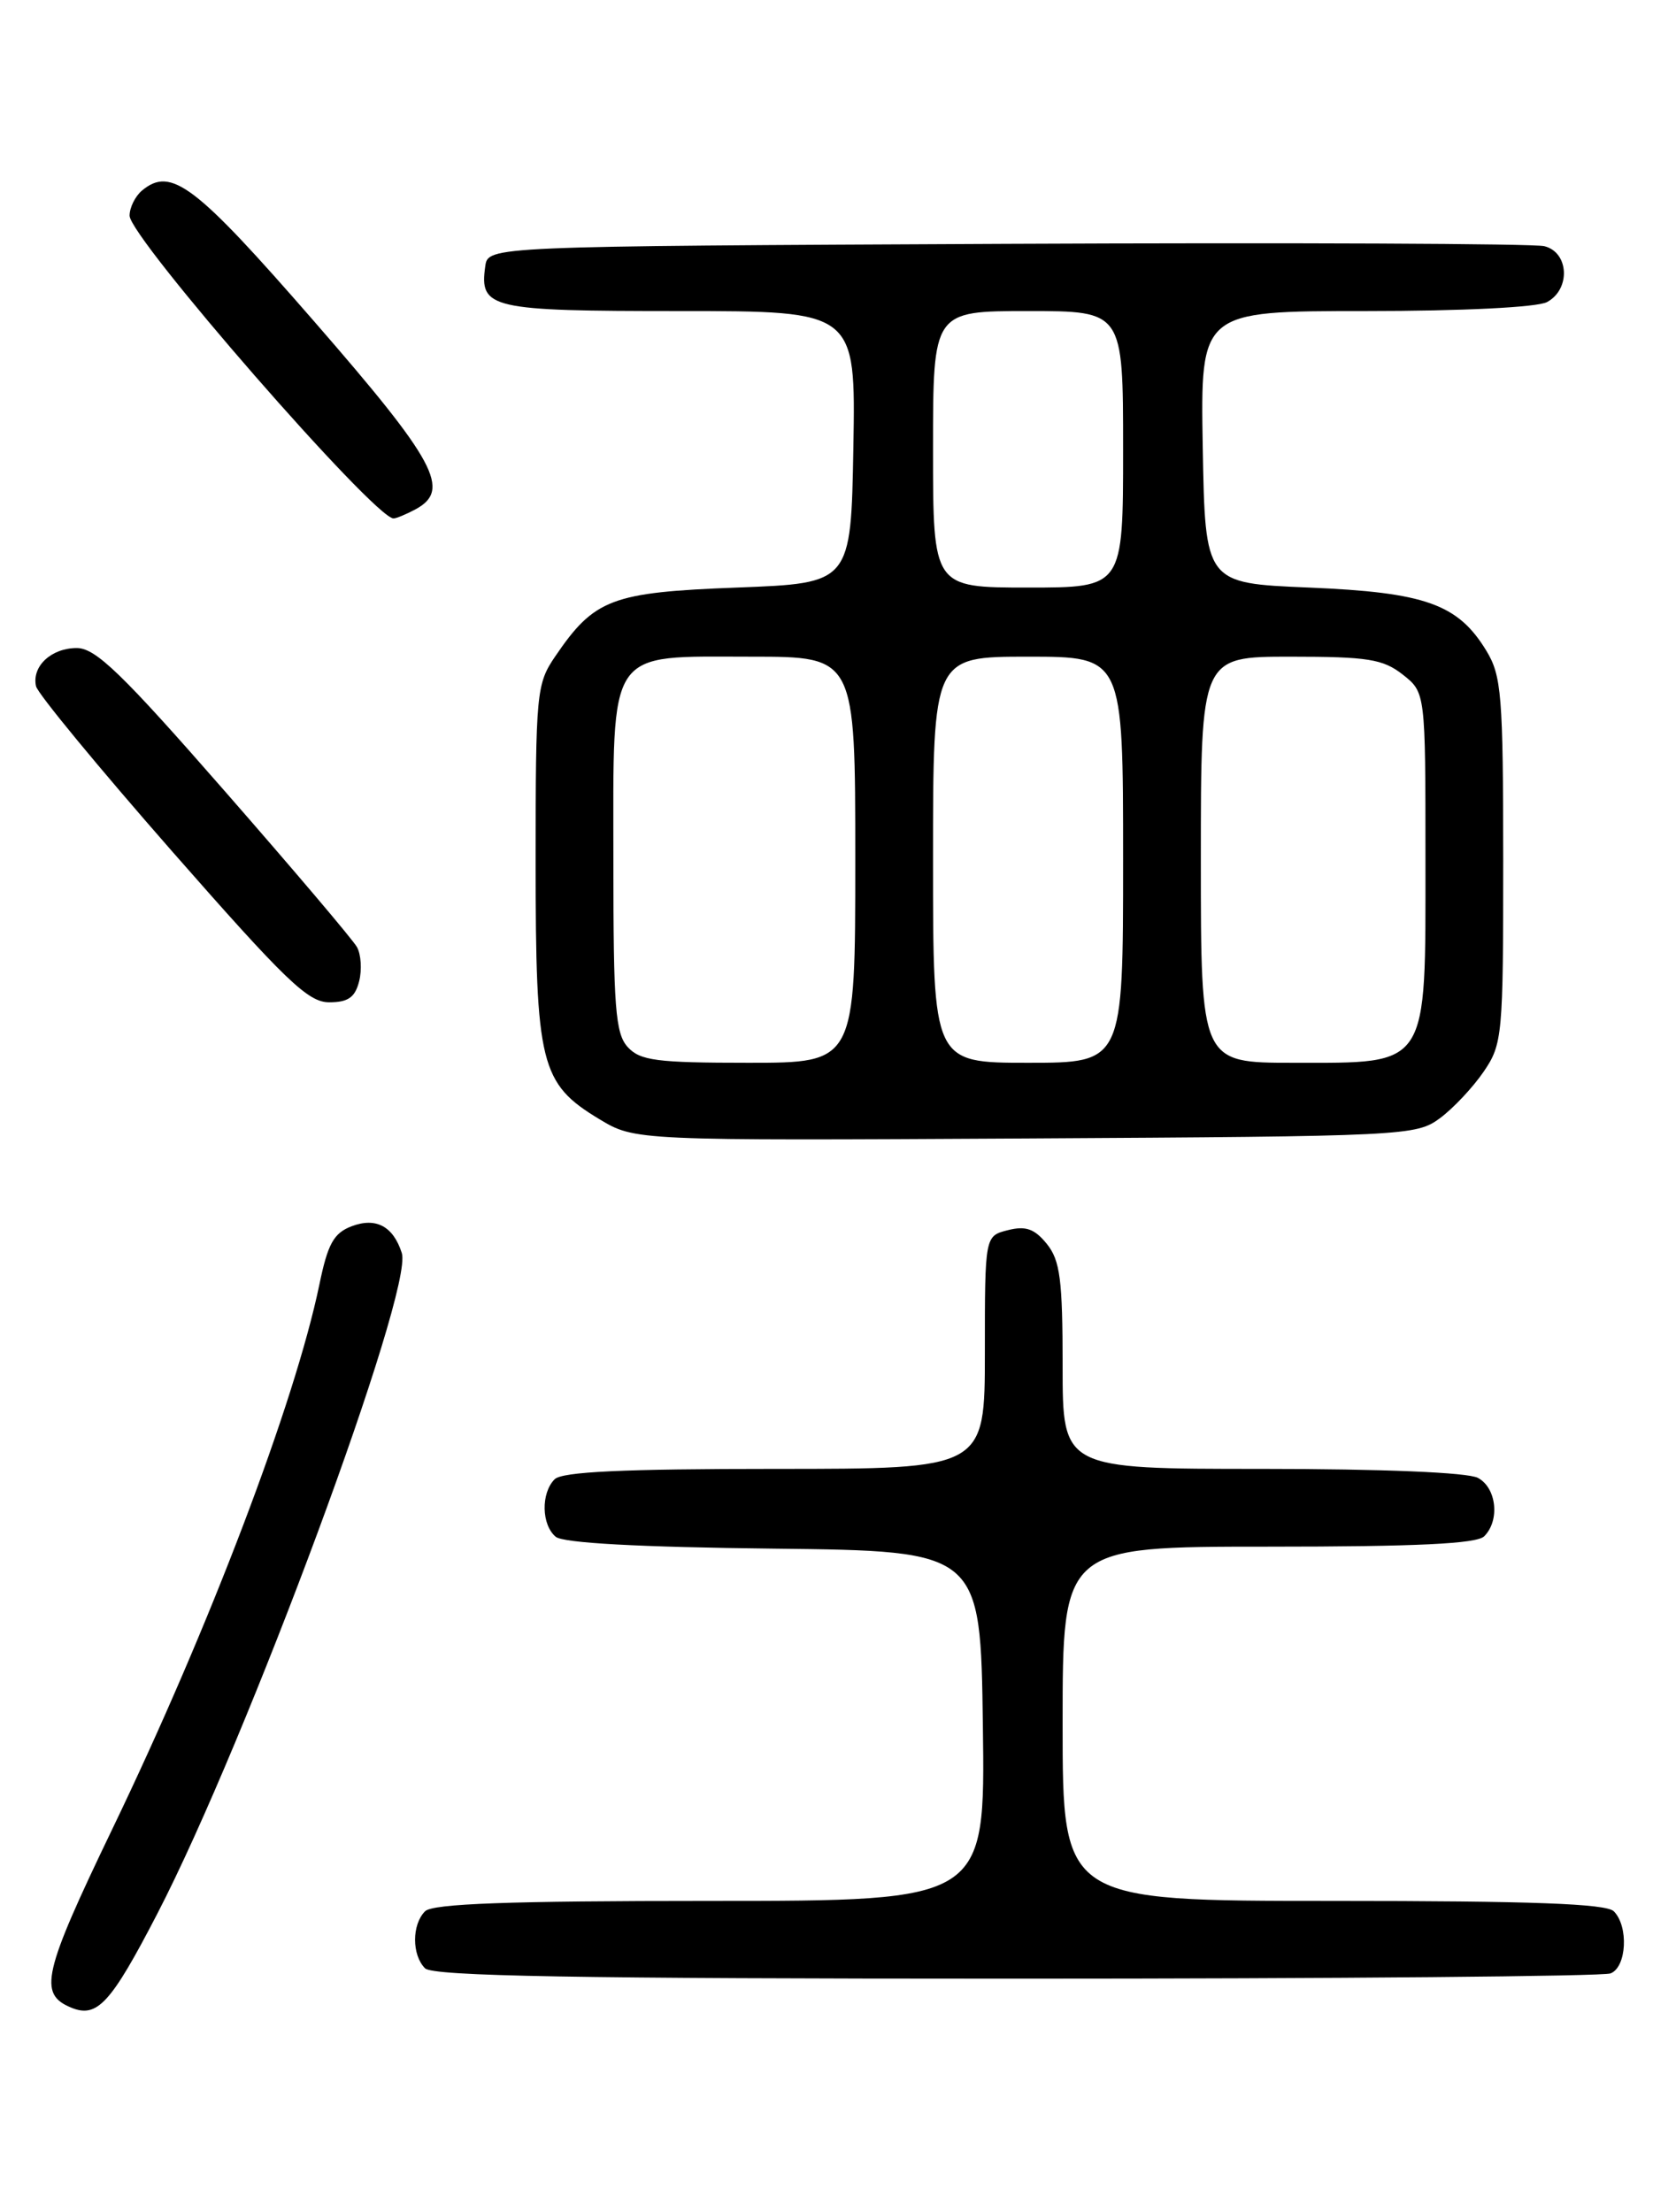 <?xml version="1.0" encoding="UTF-8" standalone="no"?>
<!DOCTYPE svg PUBLIC "-//W3C//DTD SVG 1.1//EN" "http://www.w3.org/Graphics/SVG/1.1/DTD/svg11.dtd" >
<svg xmlns="http://www.w3.org/2000/svg" xmlns:xlink="http://www.w3.org/1999/xlink" version="1.1" viewBox="0 0 194 256">
 <g >
 <path fill="currentColor"
d=" M 18.20 221.50 C 28.64 201.34 47.88 149.36 46.51 145.02 C 45.52 141.92 43.52 140.85 40.70 141.92 C 38.63 142.71 37.94 143.95 36.97 148.66 C 34.13 162.33 24.26 188.30 13.01 211.66 C 4.96 228.39 4.41 230.77 8.24 232.35 C 11.25 233.59 12.82 231.88 18.20 221.50 Z  M 186.42 228.39 C 188.29 227.68 188.54 222.94 186.80 221.20 C 185.92 220.32 177.31 220.00 154.30 220.00 C 123.00 220.00 123.00 220.00 123.00 199.50 C 123.00 179.00 123.00 179.00 146.80 179.00 C 163.98 179.00 170.93 178.67 171.80 177.80 C 173.64 175.96 173.23 172.19 171.07 171.04 C 169.89 170.41 160.05 170.00 146.07 170.00 C 123.00 170.00 123.00 170.00 123.00 158.11 C 123.00 148.08 122.71 145.87 121.17 143.96 C 119.75 142.21 118.73 141.85 116.67 142.37 C 114.00 143.04 114.00 143.04 114.00 156.52 C 114.00 170.00 114.00 170.00 89.70 170.00 C 72.13 170.00 65.07 170.33 64.20 171.20 C 62.60 172.80 62.67 176.48 64.33 177.86 C 65.20 178.58 73.98 179.06 89.58 179.23 C 113.50 179.50 113.50 179.50 113.77 199.75 C 114.04 220.00 114.04 220.00 82.22 220.00 C 58.80 220.00 50.08 220.32 49.20 221.20 C 47.66 222.74 47.66 226.26 49.20 227.80 C 50.11 228.71 66.67 229.00 117.62 229.00 C 154.59 229.00 185.55 228.73 186.42 228.39 Z  M 166.68 129.41 C 168.23 128.26 170.51 125.83 171.75 124.01 C 173.91 120.84 174.00 119.84 174.00 99.60 C 173.99 80.44 173.81 78.21 172.04 75.30 C 168.75 69.90 164.97 68.56 151.50 68.00 C 139.50 67.50 139.50 67.50 139.22 51.75 C 138.95 36.00 138.95 36.00 158.04 36.00 C 169.29 36.00 177.93 35.57 179.07 34.96 C 181.83 33.48 181.62 29.19 178.75 28.49 C 177.51 28.19 149.50 28.07 116.50 28.22 C 56.50 28.50 56.50 28.50 56.17 30.81 C 55.48 35.72 56.70 36.00 78.65 36.00 C 99.05 36.00 99.05 36.00 98.78 51.75 C 98.50 67.50 98.50 67.50 85.32 68.00 C 70.78 68.55 68.80 69.30 64.25 75.99 C 62.10 79.15 62.00 80.18 62.00 99.75 C 62.00 123.20 62.54 125.40 69.37 129.52 C 73.50 132.01 73.50 132.01 118.68 131.76 C 162.75 131.51 163.92 131.45 166.68 129.41 Z  M 41.57 113.57 C 41.91 112.24 41.79 110.45 41.32 109.61 C 40.85 108.76 33.95 100.63 26.00 91.54 C 14.13 77.96 11.07 75.00 8.89 75.00 C 5.93 75.00 3.66 77.12 4.17 79.42 C 4.35 80.26 11.42 88.83 19.87 98.47 C 33.06 113.50 35.65 116.00 38.10 116.00 C 40.30 116.00 41.10 115.43 41.57 113.57 Z  M 48.07 58.96 C 52.26 56.72 50.50 53.44 36.35 37.18 C 22.56 21.34 19.81 19.25 16.44 22.05 C 15.65 22.71 15.00 24.02 15.00 24.96 C 15.00 27.49 43.34 60.00 45.55 60.00 C 45.87 60.00 47.00 59.53 48.07 58.96 Z  M 72.65 121.17 C 71.23 119.60 71.00 116.57 71.00 99.67 C 71.00 74.69 70.12 76.00 87.00 76.00 C 99.00 76.00 99.00 76.00 99.00 99.50 C 99.00 123.00 99.00 123.00 86.65 123.00 C 75.97 123.00 74.09 122.75 72.65 121.17 Z  M 108.00 99.50 C 108.00 76.00 108.00 76.00 119.00 76.00 C 130.00 76.00 130.00 76.00 130.00 99.50 C 130.00 123.00 130.00 123.00 119.00 123.00 C 108.00 123.00 108.00 123.00 108.00 99.50 Z  M 139.00 99.50 C 139.00 76.00 139.00 76.00 149.37 76.00 C 158.34 76.00 160.08 76.28 162.37 78.07 C 165.00 80.15 165.00 80.15 165.00 99.40 C 165.00 123.79 165.51 123.00 149.69 123.00 C 139.00 123.00 139.00 123.00 139.00 99.50 Z  M 108.00 52.00 C 108.00 36.00 108.00 36.00 119.00 36.00 C 130.00 36.00 130.00 36.00 130.00 52.00 C 130.00 68.00 130.00 68.00 119.00 68.00 C 108.00 68.00 108.00 68.00 108.00 52.00 Z "/>
</g>
</svg>